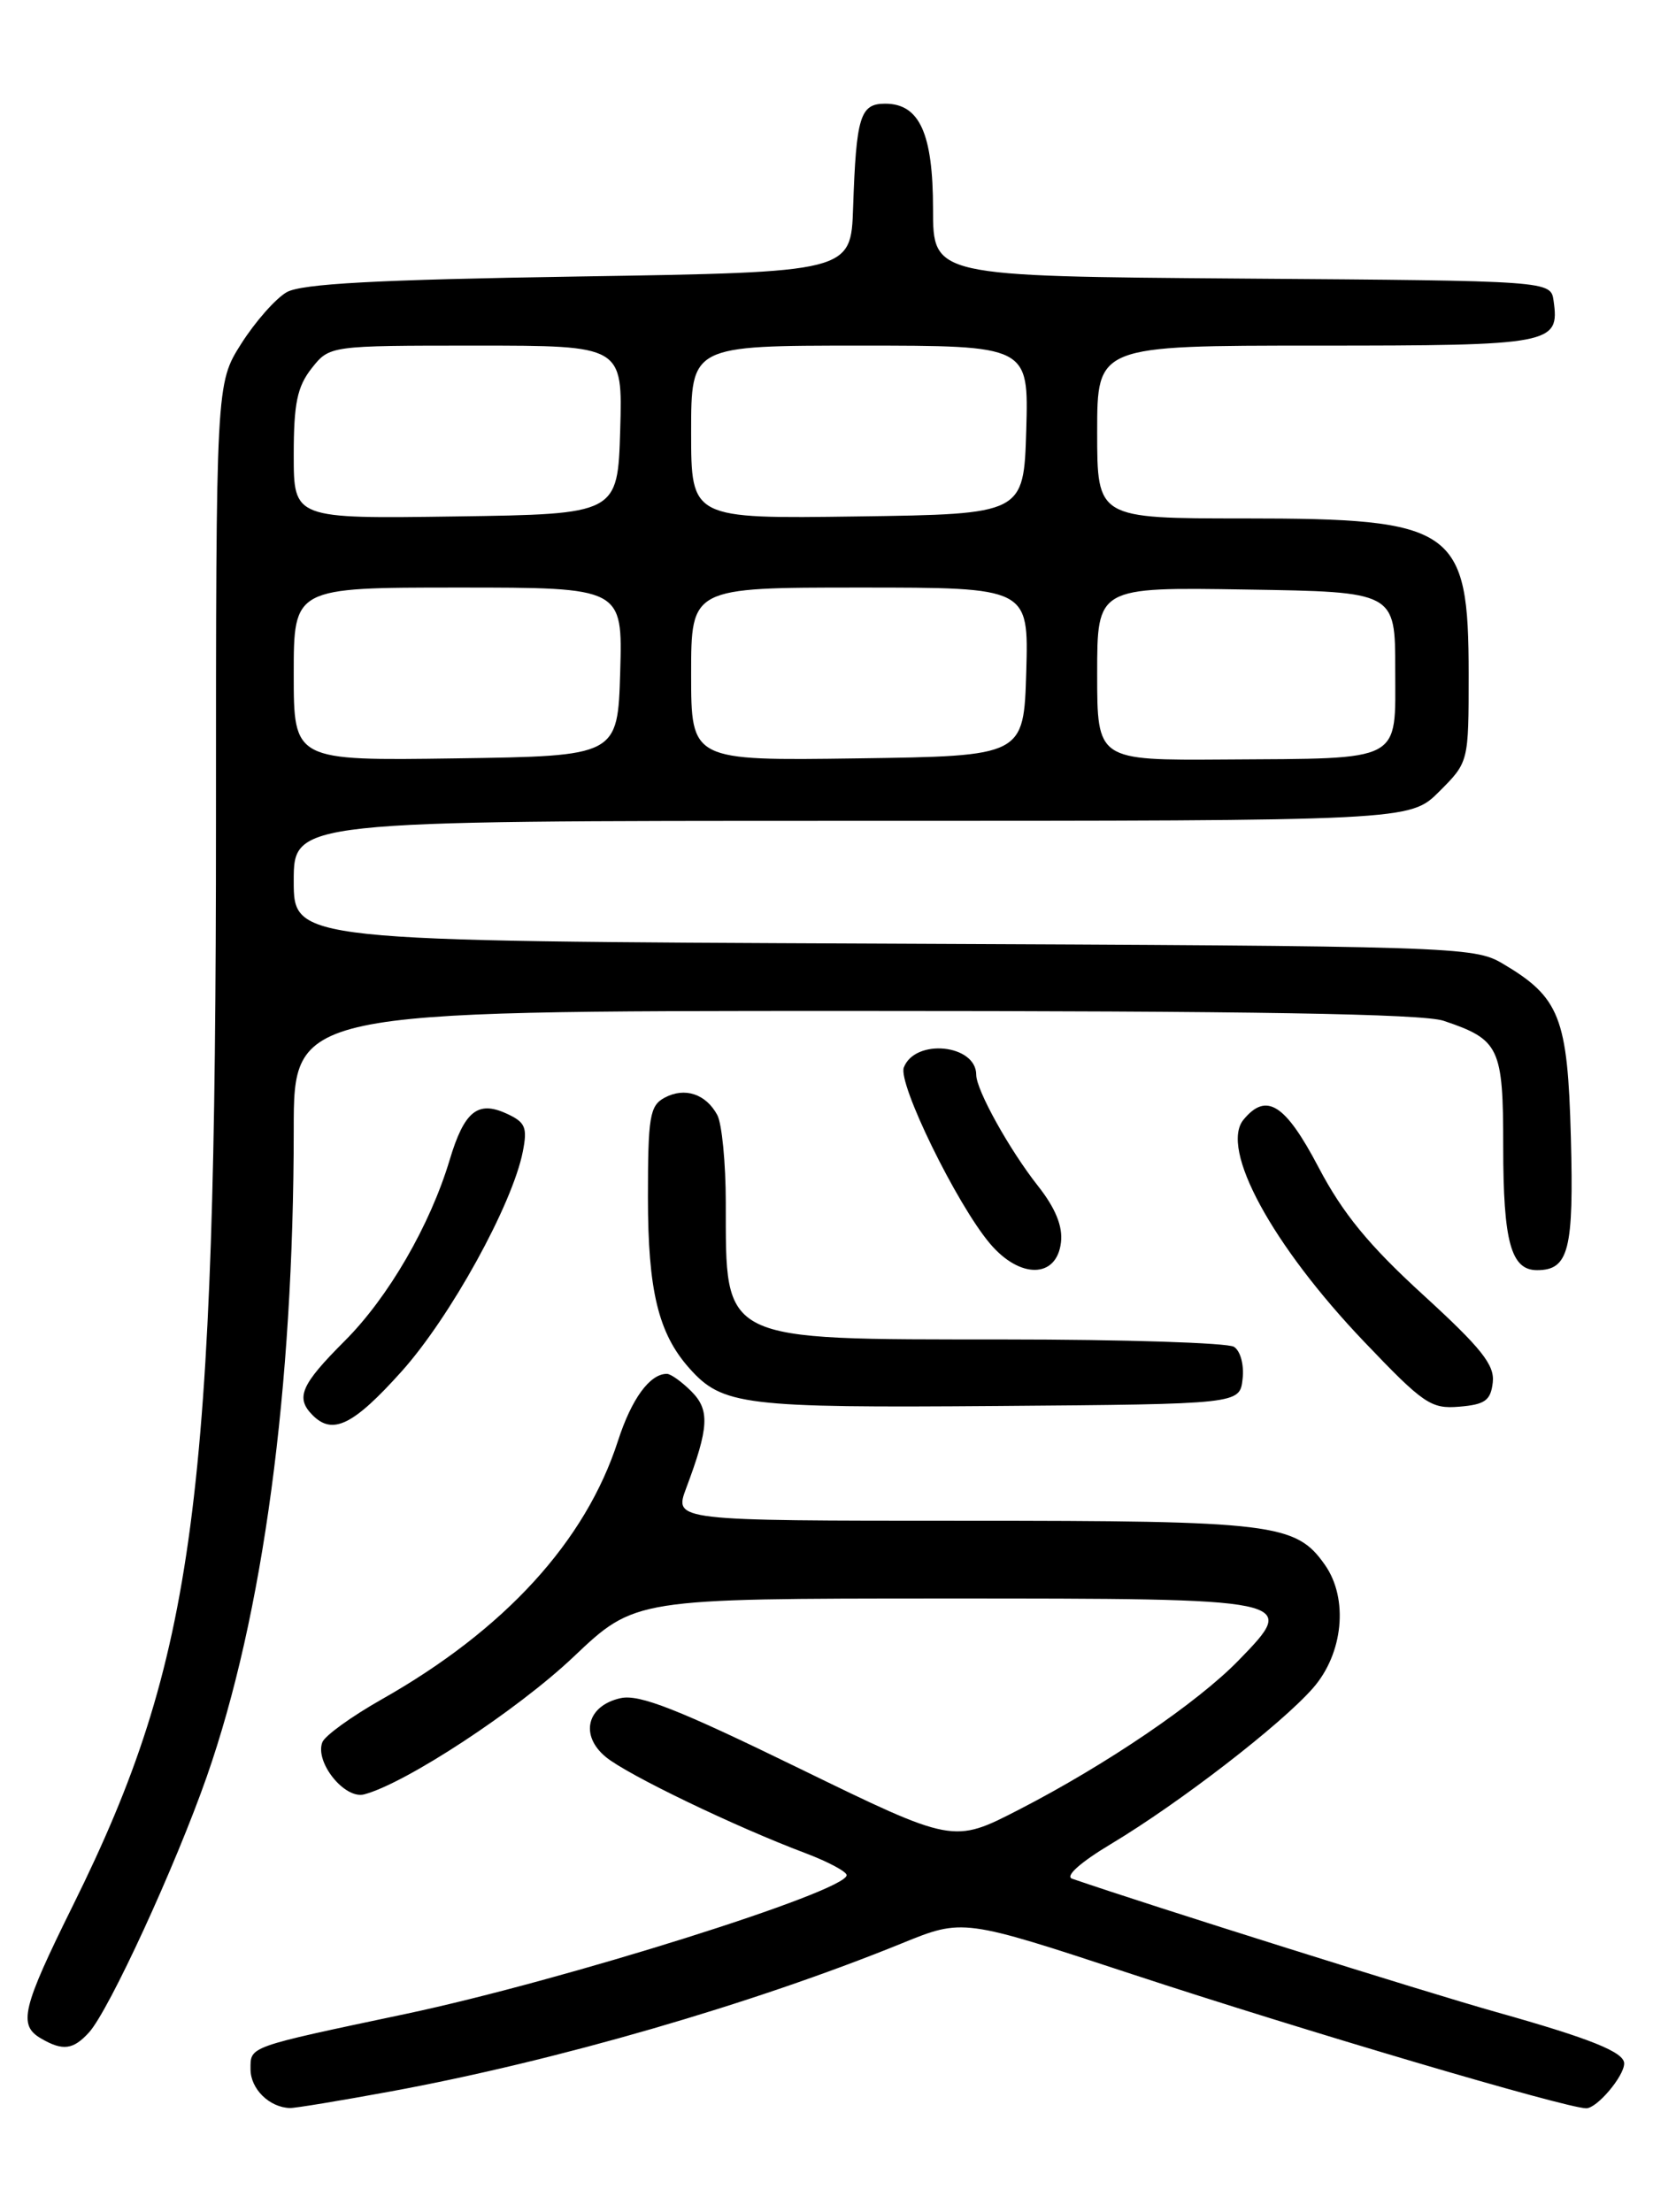 <?xml version="1.0" encoding="UTF-8" standalone="no"?>
<!DOCTYPE svg PUBLIC "-//W3C//DTD SVG 1.1//EN" "http://www.w3.org/Graphics/SVG/1.1/DTD/svg11.dtd" >
<svg xmlns="http://www.w3.org/2000/svg" xmlns:xlink="http://www.w3.org/1999/xlink" version="1.1" viewBox="0 0 194 256">
 <g >
 <path fill="currentColor"
d=" M 45.11 242.07 C 64.30 238.55 87.10 231.94 104.39 224.91 C 111.46 222.03 111.46 222.03 130.98 228.46 C 150.90 235.02 181.32 244.00 183.61 244.00 C 184.86 244.00 188.00 240.28 188.00 238.81 C 188.00 237.50 184.12 235.94 173.25 232.88 C 164.99 230.56 132.96 220.49 124.10 217.43 C 123.26 217.14 125.03 215.55 128.60 213.41 C 136.57 208.63 148.26 199.61 151.97 195.38 C 155.49 191.38 156.11 185.03 153.37 181.12 C 150.00 176.31 147.50 176.00 111.54 176.00 C 78.02 176.00 78.02 176.00 79.42 172.25 C 82.07 165.19 82.18 163.18 80.02 161.02 C 78.91 159.91 77.64 159.00 77.19 159.00 C 75.21 159.00 73.10 161.90 71.53 166.76 C 67.78 178.38 58.42 188.62 44.17 196.68 C 40.69 198.65 37.60 200.88 37.31 201.64 C 36.42 203.94 39.89 208.26 42.15 207.67 C 46.95 206.41 59.87 197.93 66.39 191.75 C 73.50 185.01 73.50 185.01 109.13 185.00 C 150.25 185.00 150.31 185.01 143.41 192.12 C 138.63 197.05 128.07 204.23 117.92 209.45 C 110.34 213.35 110.34 213.35 92.47 204.64 C 78.47 197.81 74.01 196.06 71.85 196.53 C 67.94 197.39 67.07 200.82 70.12 203.34 C 72.61 205.40 85.13 211.43 93.25 214.48 C 95.86 215.47 98.00 216.61 98.00 217.02 C 98.00 218.90 65.22 229.21 47.00 233.07 C 28.53 236.97 29.00 236.81 29.00 239.49 C 29.00 241.76 31.18 243.90 33.56 243.97 C 34.14 243.99 39.34 243.13 45.11 242.07 Z  M 10.31 235.21 C 12.64 232.63 20.31 215.97 23.94 205.60 C 30.46 186.95 33.99 160.69 34.00 130.75 C 34.00 117.00 34.00 117.00 98.85 117.00 C 144.80 117.00 164.69 117.33 167.10 118.14 C 173.58 120.32 174.00 121.20 174.00 132.72 C 174.00 143.71 174.90 147.00 177.91 147.00 C 181.59 147.00 182.18 144.67 181.83 131.62 C 181.46 117.72 180.55 115.42 173.90 111.50 C 170.60 109.56 168.43 109.49 102.25 109.21 C 34.00 108.92 34.00 108.92 34.00 101.96 C 34.00 95.00 34.00 95.00 98.60 95.00 C 163.20 95.00 163.20 95.00 166.60 91.60 C 170.00 88.20 170.00 88.20 170.00 78.06 C 170.00 61.11 168.40 60.00 144.05 60.00 C 127.00 60.00 127.00 60.00 127.00 50.00 C 127.00 40.00 127.00 40.00 152.38 40.00 C 179.69 40.00 180.54 39.84 179.83 34.81 C 179.50 32.50 179.50 32.50 143.75 32.24 C 108.00 31.97 108.00 31.97 108.00 24.21 C 108.00 15.45 106.44 12.00 102.46 12.00 C 99.56 12.00 99.11 13.47 98.75 24.00 C 98.50 31.50 98.50 31.50 67.00 32.00 C 43.50 32.37 34.91 32.84 33.18 33.82 C 31.91 34.55 29.55 37.22 27.93 39.77 C 25.00 44.39 25.00 44.39 25.00 95.14 C 25.00 173.75 22.60 191.91 8.45 220.51 C 2.55 232.43 2.08 234.37 4.75 235.92 C 7.27 237.39 8.48 237.23 10.31 235.21 Z  M 46.46 158.75 C 52.11 152.47 59.33 139.38 60.52 133.26 C 61.07 130.47 60.81 129.87 58.61 128.87 C 55.29 127.35 53.73 128.63 52.05 134.24 C 49.78 141.81 44.96 150.13 39.92 155.17 C 34.81 160.28 34.17 161.77 36.20 163.80 C 38.51 166.11 40.89 164.95 46.46 158.75 Z  M 143.83 159.61 C 144.02 157.97 143.59 156.35 142.83 155.87 C 142.10 155.41 130.12 155.02 116.20 155.02 C 83.13 155.00 84.04 155.44 84.01 139.18 C 84.01 134.61 83.56 130.05 83.03 129.05 C 81.71 126.60 79.26 125.79 76.93 127.04 C 75.21 127.96 75.00 129.23 75.00 138.57 C 75.00 149.35 76.20 154.32 79.79 158.35 C 83.62 162.65 86.06 162.95 115.50 162.72 C 143.50 162.50 143.50 162.50 143.83 159.61 Z  M 172.79 160.00 C 173.03 157.98 171.48 156.03 164.71 149.84 C 158.41 144.08 155.42 140.42 152.62 135.09 C 148.77 127.76 146.59 126.38 143.95 129.57 C 141.16 132.92 147.23 144.10 157.92 155.30 C 164.79 162.50 165.64 163.08 168.93 162.80 C 171.90 162.55 172.55 162.08 172.79 160.00 Z  M 122.81 143.77 C 123.03 141.93 122.17 139.82 120.16 137.27 C 116.85 133.08 113.00 126.15 113.00 124.39 C 113.00 120.86 105.92 120.15 104.62 123.54 C 103.91 125.39 110.72 139.33 114.57 143.90 C 118.05 148.04 122.33 147.98 122.81 143.77 Z  M 34.00 78.02 C 34.00 68.00 34.00 68.00 53.04 68.00 C 72.07 68.00 72.07 68.00 71.79 77.75 C 71.50 87.50 71.50 87.50 52.75 87.77 C 34.00 88.04 34.00 88.04 34.00 78.02 Z  M 80.00 78.02 C 80.00 68.00 80.00 68.00 99.54 68.00 C 119.07 68.00 119.07 68.00 118.79 77.75 C 118.50 87.50 118.50 87.50 99.25 87.77 C 80.00 88.04 80.00 88.04 80.00 78.02 Z  M 127.00 77.98 C 127.00 67.95 127.00 67.95 144.25 68.23 C 161.50 68.50 161.50 68.50 161.50 77.45 C 161.50 88.34 162.60 87.76 141.75 87.90 C 127.00 88.00 127.00 88.00 127.00 77.98 Z  M 34.00 52.66 C 34.00 46.70 34.40 44.76 36.07 42.63 C 38.15 40.00 38.15 40.00 55.11 40.00 C 72.07 40.00 72.07 40.00 71.79 49.75 C 71.50 59.50 71.50 59.50 52.75 59.77 C 34.00 60.04 34.00 60.04 34.00 52.66 Z  M 80.00 50.02 C 80.00 40.00 80.00 40.00 99.54 40.00 C 119.07 40.00 119.07 40.00 118.79 49.75 C 118.50 59.50 118.50 59.50 99.25 59.77 C 80.00 60.04 80.00 60.04 80.00 50.02 Z "/>
</g>
</svg>